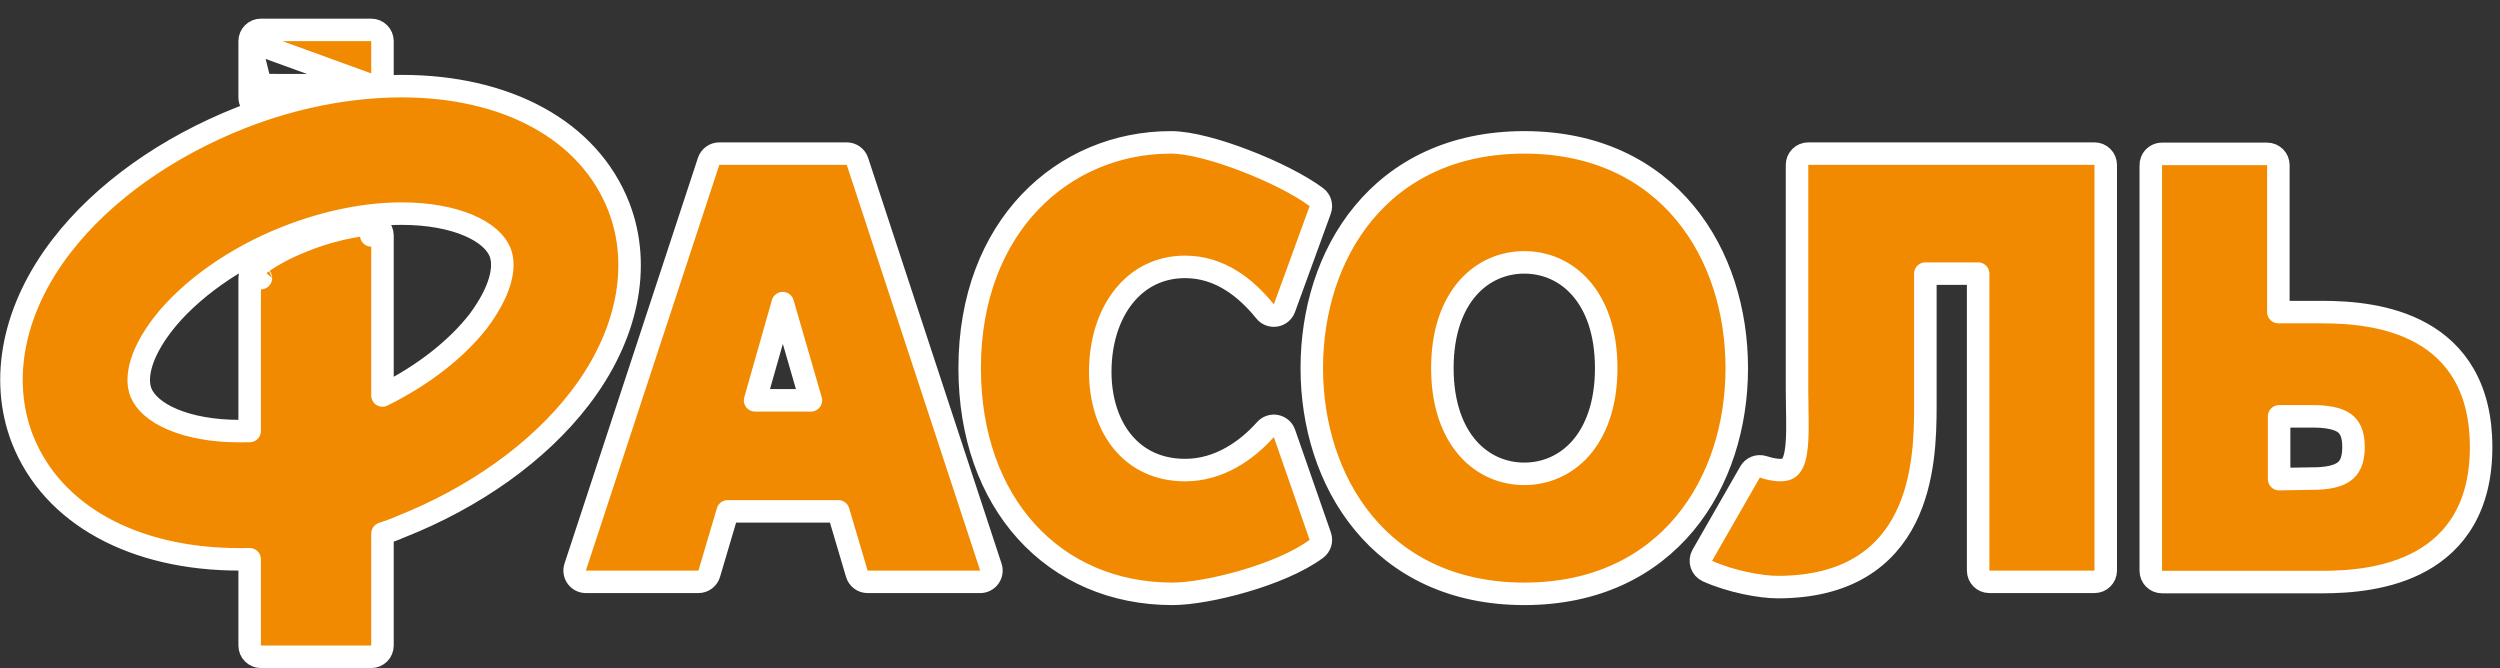 <svg width="116" height="31" viewBox="0 0 116 31" fill="none" xmlns="http://www.w3.org/2000/svg">
<rect x="0" y="0" width="116" height="31" fill="#333333" stroke="none"/>
<path d="M11.584 1.909C11.584 1.621 11.818 1.387 12.106 1.387H17.225C17.513 1.387 17.747 1.621 17.747 1.909V3.44C17.747 3.579 17.692 3.711 17.594 3.809C17.496 3.907 17.363 3.962 17.225 3.962L11.584 1.909ZM11.584 1.909V4.519C11.584 4.701 11.679 4.87 11.835 4.965C11.99 5.06 12.184 5.066 12.346 4.982M11.584 1.909L12.346 4.982M12.346 4.982C12.346 4.982 12.346 4.982 12.346 4.982L12.347 4.982L12.355 4.978L12.389 4.961C12.419 4.946 12.465 4.924 12.525 4.896C12.645 4.84 12.818 4.762 13.031 4.677C13.458 4.506 14.029 4.31 14.624 4.197C15.233 4.081 15.883 4.021 16.386 3.992C16.637 3.977 16.848 3.969 16.996 3.966C17.07 3.964 17.128 3.963 17.167 3.963L17.211 3.962L17.222 3.962L17.224 3.962L17.225 3.962L12.083 3.949C12.016 3.981 11.963 4.007 11.926 4.025L11.883 4.046L11.871 4.052L11.867 4.054L11.866 4.055L11.866 4.055L11.866 4.055C11.866 4.055 11.866 4.055 12.106 4.519C12.346 4.982 12.346 4.982 12.346 4.982ZM33.376 7.128C33.15 7.128 32.95 7.273 32.88 7.487L26.689 26.312C26.637 26.471 26.664 26.645 26.762 26.781C26.86 26.917 27.017 26.997 27.185 26.997H32.407C32.638 26.997 32.842 26.845 32.908 26.623L33.765 23.727H38.9L39.757 26.623C39.823 26.845 40.027 26.997 40.258 26.997H45.48C45.648 26.997 45.805 26.917 45.903 26.781C46.001 26.645 46.028 26.471 45.976 26.312L39.785 7.487C39.715 7.273 39.515 7.128 39.289 7.128H33.376ZM61.077 25.468C61.261 25.332 61.335 25.093 61.26 24.877L59.599 20.109C59.538 19.934 59.39 19.805 59.208 19.769C59.026 19.733 58.839 19.796 58.716 19.934C57.867 20.887 56.579 21.812 54.991 21.812C53.741 21.812 52.773 21.321 52.11 20.529C51.438 19.727 51.052 18.584 51.052 17.254C51.052 15.819 51.465 14.593 52.155 13.737C52.838 12.889 53.806 12.383 54.991 12.383C56.624 12.383 57.839 13.385 58.7 14.45C58.818 14.596 59.006 14.668 59.192 14.637C59.378 14.606 59.532 14.477 59.597 14.301L61.257 9.743C61.336 9.526 61.263 9.283 61.078 9.145C60.297 8.565 59.028 7.936 57.776 7.455C56.537 6.978 55.215 6.606 54.334 6.606C49.318 6.606 44.993 10.519 44.993 17.08C44.993 20.196 45.952 22.817 47.627 24.664C49.305 26.515 51.67 27.554 54.403 27.554C55.216 27.554 56.472 27.331 57.705 26.972C58.935 26.614 60.224 26.098 61.077 25.468ZM97.706 7.65C97.706 7.362 97.472 7.128 97.184 7.128H83.904C83.615 7.128 83.382 7.362 83.382 7.65V18.055C83.382 18.386 83.387 18.688 83.392 18.975C83.398 19.302 83.403 19.61 83.4 19.924C83.395 20.493 83.359 20.94 83.264 21.266C83.172 21.581 83.049 21.705 82.915 21.761C82.75 21.829 82.427 21.858 81.813 21.663C81.579 21.588 81.324 21.687 81.202 21.901L78.989 25.762C78.916 25.89 78.9 26.043 78.945 26.183C78.991 26.323 79.093 26.438 79.227 26.498C80.298 26.981 81.685 27.241 82.486 27.241C84.09 27.241 85.347 26.903 86.324 26.32C87.303 25.736 87.966 24.926 88.412 24.039C89.291 22.289 89.337 20.206 89.337 18.854V12.696H91.786V26.475C91.786 26.763 92.019 26.997 92.308 26.997H97.184C97.472 26.997 97.706 26.763 97.706 26.475V7.65ZM107.303 22.206L107.295 22.206L105.751 22.232V19.318H107.303C108.035 19.318 108.501 19.431 108.779 19.632C109.018 19.805 109.203 20.107 109.203 20.744C109.203 21.383 109.017 21.697 108.773 21.878C108.495 22.085 108.029 22.206 107.303 22.206ZM100.317 7.139C100.106 7.139 99.915 7.266 99.835 7.461C99.804 7.535 99.791 7.613 99.796 7.69V26.486C99.796 26.774 100.029 27.008 100.318 27.008H107.754C109 27.008 110.825 26.879 112.352 26.029C113.125 25.598 113.825 24.98 114.329 24.104C114.833 23.228 115.124 22.124 115.124 20.744C115.124 19.366 114.835 18.262 114.335 17.387C113.834 16.51 113.137 15.892 112.366 15.461C110.843 14.61 109.017 14.481 107.754 14.481H105.716V7.661C105.716 7.373 105.482 7.139 105.194 7.139H100.317ZM22.204 14.886C21.188 16.198 19.613 17.429 17.747 18.35V10.922C17.747 10.778 17.688 10.641 17.584 10.543C17.48 10.444 17.34 10.393 17.196 10.4L17.225 10.922C17.196 10.4 17.196 10.4 17.196 10.4L17.196 10.4L17.195 10.4L17.194 10.4L17.189 10.401L17.174 10.402C17.162 10.402 17.145 10.404 17.123 10.406C17.08 10.409 17.018 10.415 16.939 10.424C16.782 10.442 16.557 10.473 16.28 10.526C15.726 10.631 14.958 10.822 14.092 11.167C13.229 11.51 12.65 11.841 12.278 12.095C12.092 12.222 11.959 12.33 11.867 12.411C11.822 12.451 11.787 12.484 11.762 12.51C11.749 12.522 11.739 12.533 11.731 12.542L11.72 12.553L11.716 12.557L11.715 12.559L11.714 12.56L11.713 12.56C11.713 12.561 11.713 12.561 12.106 12.905L11.713 12.561C11.63 12.656 11.584 12.778 11.584 12.905V19.998C11.423 20.002 11.262 20.003 11.103 20.003C9.875 20.003 8.815 19.802 8.016 19.465C7.21 19.125 6.728 18.675 6.539 18.21C6.264 17.502 6.532 16.385 7.54 15.067C8.784 13.453 10.911 11.938 13.334 10.99C15.149 10.28 16.987 9.912 18.642 9.912C19.87 9.912 20.931 10.113 21.73 10.45C22.536 10.79 23.018 11.24 23.206 11.706C23.481 12.413 23.213 13.529 22.204 14.886ZM28.709 9.583L28.708 9.582C27.323 6.043 23.51 3.997 18.642 3.997C16.221 3.997 13.632 4.498 11.188 5.46L11.188 5.46C7.764 6.81 4.775 8.913 2.837 11.438L2.837 11.438C0.647 14.293 -0.048 17.544 1.035 20.364L1.035 20.364L1.037 20.367C2.422 23.907 6.237 25.953 11.103 25.953H11.118C11.268 25.953 11.425 25.953 11.584 25.949V29.954C11.584 30.243 11.818 30.476 12.106 30.476H17.225C17.513 30.476 17.747 30.243 17.747 29.954V24.759C18.007 24.672 18.299 24.573 18.57 24.451C21.988 23.101 24.973 20.999 26.907 18.477C29.097 15.623 29.795 12.371 28.709 9.583ZM35.036 18.576L36.319 14.066L37.626 18.576H35.036ZM70.727 12.174C71.706 12.174 72.643 12.566 73.34 13.355C74.039 14.145 74.528 15.37 74.528 17.08C74.528 18.79 74.038 20.015 73.34 20.805C72.642 21.594 71.706 21.986 70.727 21.986C69.747 21.986 68.811 21.594 68.113 20.805C67.415 20.015 66.926 18.79 66.926 17.081C66.926 15.37 67.415 14.145 68.113 13.355C68.811 12.566 69.747 12.174 70.727 12.174ZM70.727 6.606C67.397 6.606 64.912 7.897 63.27 9.879C61.638 11.848 60.867 14.461 60.867 17.08C60.867 19.682 61.638 22.295 63.269 24.267C64.911 26.254 67.395 27.554 70.727 27.554C74.057 27.554 76.541 26.263 78.184 24.281C79.815 22.312 80.586 19.699 80.586 17.08C80.586 14.461 79.815 11.848 78.184 9.879C76.541 7.897 74.057 6.606 70.727 6.606Z" fill="#F18A00" stroke="white" stroke-width="1.044" stroke-linejoin="round"/>
</svg>
